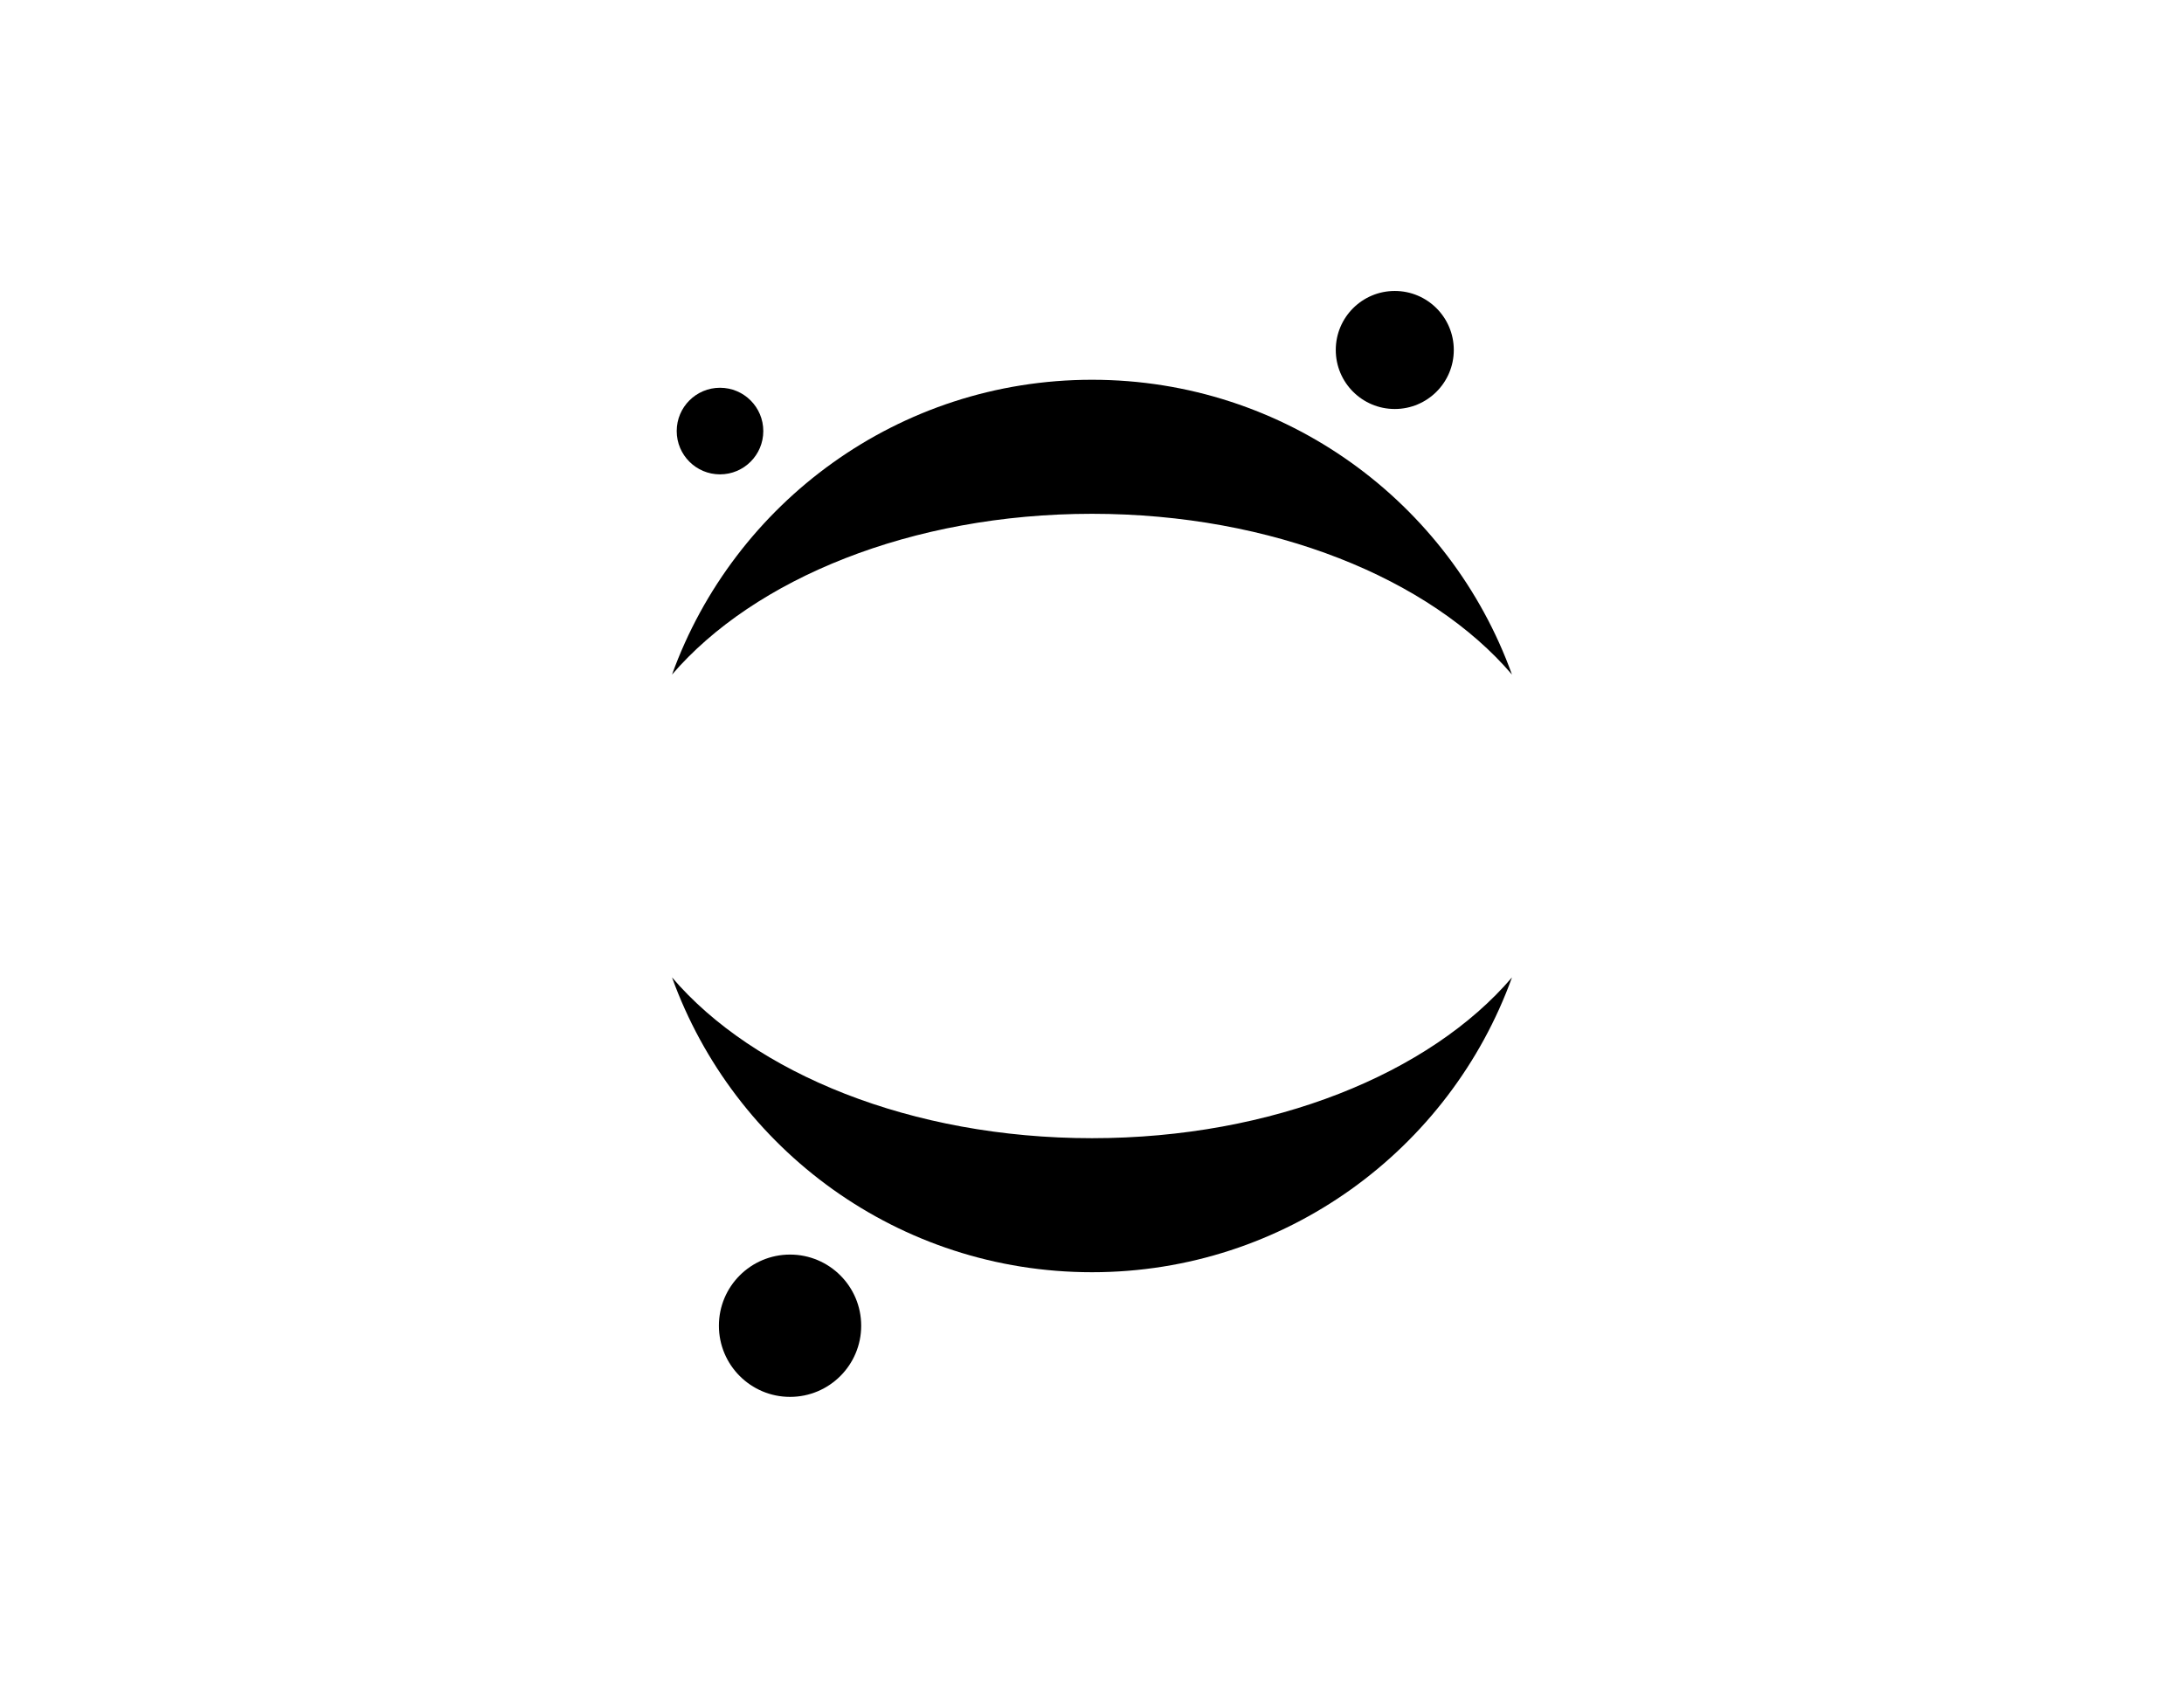 <?xml version="1.0" encoding="utf-8"?>
<!-- Generator: Adobe Illustrator 18.0.0, SVG Export Plug-In . SVG Version: 6.00 Build 0)  -->
<!DOCTYPE svg PUBLIC "-//W3C//DTD SVG 1.1//EN" "http://www.w3.org/Graphics/SVG/1.1/DTD/svg11.dtd">
<svg version="1.1" id="Layer_1" xmlns="http://www.w3.org/2000/svg" xmlns:xlink="http://www.w3.org/1999/xlink" x="0px" y="0px"
	 viewBox="0 0 792 612" enable-background="new 0 0 792 612" xml:space="preserve">
<g>
	<path fill="#414042" d="M-2551.7-1055.8c0,12.7-1,16.9-3.6,20c-2.3,2.5-6.1,3.7-10.5,4.1l1,7.6c5.2,0,12.2-1.8,16.5-6
		c4.7-4.8,6.4-11.5,6.4-21.9v-48.2h-9.7V-1055.8z"/>
	<path fill="#414042" d="M-2479.5-1061.7c0,5.5,0.1,10.3,0.4,14.5h-8.6l-0.5-8.7h-0.2c-2.5,4.3-8.1,9.9-17.6,9.9
		c-8.3,0-18.3-4.6-18.3-23.3v-31.1h9.7v29.4c0,10.1,3.1,16.9,11.9,16.9c6.5,0,11-4.5,12.7-8.8c0.5-1.4,0.9-3.2,0.9-4.9v-32.6h9.7
		V-1061.7z"/>
	<path fill="#414042" d="M-2461.3-1083c0-6.8-0.2-12.3-0.4-17.3h8.7l0.4,9.1h0.2c4-6.5,10.2-10.3,18.9-10.3
		c12.8,0,22.5,10.9,22.5,27c0,19.1-11.6,28.5-24.2,28.5c-7,0-13.2-3.1-16.4-8.3h-0.2v28.9h-9.6V-1083z M-2451.7-1068.8
		c0,1.4,0.2,2.7,0.4,4c1.8,6.7,7.6,11.3,14.5,11.3c10.2,0,16.1-8.3,16.1-20.5c0-10.7-5.6-19.8-15.8-19.8c-6.6,0-12.7,4.7-14.6,12
		c-0.3,1.2-0.7,2.6-0.7,4V-1068.8z"/>
	<path fill="#414042" d="M-2393.9-1100.3l11.6,31.4c1.2,3.5,2.5,7.7,3.4,10.9h0.2c1-3.2,2.1-7.2,3.4-11.1l10.5-31.2h10.2l-14.5,37.9
		c-6.9,18.2-11.6,27.6-18.2,33.3c-4.7,4.2-9.4,5.8-11.9,6.3l-2.4-8.1c2.4-0.8,5.6-2.3,8.5-4.7c2.6-2.1,5.9-5.8,8.1-10.8
		c0.4-1,0.8-1.8,0.8-2.3c0-0.5-0.2-1.3-0.7-2.5l-19.7-49H-2393.9z"/>
	<path fill="#414042" d="M-2329-1115.6v15.3h13.8v7.4h-13.8v28.7c0,6.6,1.9,10.3,7.2,10.3c2.5,0,4.4-0.3,5.6-0.7l0.4,7.2
		c-1.9,0.8-4.8,1.3-8.6,1.3c-4.5,0-8.1-1.4-10.4-4.1c-2.7-2.9-3.7-7.6-3.7-13.8v-29h-8.2v-7.4h8.2v-12.7L-2329-1115.6z"/>
	<path fill="#414042" d="M-2297.4-1072c0.2,13.1,8.6,18.4,18.2,18.4c6.9,0,11.1-1.2,14.7-2.7l1.6,6.9c-3.4,1.5-9.2,3.3-17.7,3.3
		c-16.4,0-26.1-10.8-26.1-26.8s9.4-28.7,24.9-28.7c17.3,0,22,15.3,22,25c0,2-0.2,3.5-0.3,4.5H-2297.4z M-2269.1-1078.9
		c0.1-6.1-2.5-15.7-13.4-15.7c-9.8,0-14.1,9-14.8,15.7H-2269.1z"/>
	<path fill="#414042" d="M-2245.6-1083.7c0-6.3-0.1-11.6-0.4-16.6h8.5l0.3,10.4h0.4c2.4-7.1,8.2-11.6,14.7-11.6
		c1.1,0,1.9,0.1,2.7,0.3v9.1c-1-0.2-2-0.3-3.3-0.3c-6.8,0-11.6,5.2-13,12.4c-0.2,1.3-0.4,2.9-0.4,4.5v28.3h-9.6V-1083.7z"/>
</g>
<linearGradient id="SVGID_1_" gradientUnits="userSpaceOnUse" x1="-2304.229" y1="-1247.236" x2="-2261.394" y2="-1247.236">
	<stop  offset="0" style="stop-color:#808285"/>
	<stop  offset="9.314537e-02" style="stop-color:#797B7E"/>
	<stop  offset="0.471" style="stop-color:#606163"/>
	<stop  offset="0.786" style="stop-color:#4F4F51"/>
	<stop  offset="1" style="stop-color:#48484A"/>
</linearGradient>
<circle fill="url(#SVGID_1_)" cx="-2282.8" cy="-1247.2" r="21.4"/>
<g>
	<linearGradient id="SVGID_2_" gradientUnits="userSpaceOnUse" x1="-2544.828" y1="-966.32" x2="-2240.309" y2="-966.32">
		<stop  offset="5.220520e-02" style="stop-color:#F78D26"/>
		<stop  offset="0.206" style="stop-color:#F68826"/>
		<stop  offset="0.432" style="stop-color:#F37A25"/>
		<stop  offset="0.477" style="stop-color:#F37625"/>
		<stop  offset="0.616" style="stop-color:#E76623"/>
		<stop  offset="0.836" style="stop-color:#DC5221"/>
		<stop  offset="0.987" style="stop-color:#D84B21"/>
	</linearGradient>
	<path fill="url(#SVGID_2_)" d="M-2392.6-961.5c-65.5,0-122.6-23.5-152.3-58.3c22.5,62.4,82.2,106.9,152.3,106.9
		s129.8-44.6,152.3-106.9C-2270-985-2327.1-961.5-2392.6-961.5z"/>
	<linearGradient id="SVGID_3_" gradientUnits="userSpaceOnUse" x1="-2544.828" y1="-1182.995" x2="-2240.309" y2="-1182.995">
		<stop  offset="5.220520e-02" style="stop-color:#F78D26"/>
		<stop  offset="0.206" style="stop-color:#F68826"/>
		<stop  offset="0.432" style="stop-color:#F37A25"/>
		<stop  offset="0.477" style="stop-color:#F37625"/>
		<stop  offset="0.616" style="stop-color:#E76623"/>
		<stop  offset="0.836" style="stop-color:#DC5221"/>
		<stop  offset="0.987" style="stop-color:#D84B21"/>
	</linearGradient>
	<path fill="url(#SVGID_3_)" d="M-2392.6-1187.9c65.5,0,122.6,23.5,152.3,58.3c-22.5-62.4-82.2-106.9-152.3-106.9
		s-129.8,44.6-152.3,106.9C-2515.1-1164.3-2458.1-1187.9-2392.6-1187.9z"/>
</g>
<linearGradient id="SVGID_4_" gradientUnits="userSpaceOnUse" x1="-2527.852" y1="-893.459" x2="-2476.298" y2="-893.459">
	<stop  offset="1.435499e-02" style="stop-color:#BCBEC0"/>
	<stop  offset="1" style="stop-color:#6D6E71"/>
</linearGradient>
<circle fill="url(#SVGID_4_)" cx="-2502.1" cy="-893.5" r="25.8"/>
<linearGradient id="SVGID_5_" gradientUnits="userSpaceOnUse" x1="-2543.223" y1="-1217.896" x2="-2511.81" y2="-1217.896">
	<stop  offset="0" style="stop-color:#6D6E71"/>
	<stop  offset="0.39" style="stop-color:#555658"/>
	<stop  offset="0.752" style="stop-color:#434244"/>
	<stop  offset="0.997" style="stop-color:#383839"/>
</linearGradient>
<circle fill="url(#SVGID_5_)" cx="-2527.5" cy="-1217.9" r="15.7"/>
<linearGradient id="SVGID_6_" gradientUnits="userSpaceOnUse" x1="-2304.229" y1="126.932" x2="-2261.394" y2="126.932">
	<stop  offset="0" style="stop-color:#808285"/>
	<stop  offset="9.314537e-02" style="stop-color:#797B7E"/>
	<stop  offset="0.471" style="stop-color:#606163"/>
	<stop  offset="0.786" style="stop-color:#4F4F51"/>
	<stop  offset="1" style="stop-color:#48484A"/>
</linearGradient>
<circle fill="url(#SVGID_6_)" cx="-2282.8" cy="126.9" r="21.4"/>
<g>
	<linearGradient id="SVGID_7_" gradientUnits="userSpaceOnUse" x1="-2544.828" y1="407.847" x2="-2240.309" y2="407.847">
		<stop  offset="5.220520e-02" style="stop-color:#F78D26"/>
		<stop  offset="0.206" style="stop-color:#F68826"/>
		<stop  offset="0.432" style="stop-color:#F37A25"/>
		<stop  offset="0.477" style="stop-color:#F37625"/>
		<stop  offset="0.616" style="stop-color:#E76623"/>
		<stop  offset="0.836" style="stop-color:#DC5221"/>
		<stop  offset="0.987" style="stop-color:#D84B21"/>
	</linearGradient>
	<path fill="url(#SVGID_7_)" d="M-2392.6,412.7c-65.5,0-122.6-23.5-152.3-58.3c22.5,62.4,82.2,106.9,152.3,106.9
		s129.8-44.6,152.3-106.9C-2270,389.2-2327.1,412.7-2392.6,412.7z"/>
	<linearGradient id="SVGID_8_" gradientUnits="userSpaceOnUse" x1="-2544.828" y1="191.172" x2="-2240.309" y2="191.172">
		<stop  offset="5.220520e-02" style="stop-color:#F78D26"/>
		<stop  offset="0.206" style="stop-color:#F68826"/>
		<stop  offset="0.432" style="stop-color:#F37A25"/>
		<stop  offset="0.477" style="stop-color:#F37625"/>
		<stop  offset="0.616" style="stop-color:#E76623"/>
		<stop  offset="0.836" style="stop-color:#DC5221"/>
		<stop  offset="0.987" style="stop-color:#D84B21"/>
	</linearGradient>
	<path fill="url(#SVGID_8_)" d="M-2392.6,186.3c65.5,0,122.6,23.5,152.3,58.3c-22.5-62.4-82.2-106.9-152.3-106.9
		s-129.8,44.6-152.3,106.9C-2515.1,209.9-2458.1,186.3-2392.6,186.3z"/>
</g>
<linearGradient id="SVGID_9_" gradientUnits="userSpaceOnUse" x1="-2527.852" y1="480.709" x2="-2476.298" y2="480.709">
	<stop  offset="1.435499e-02" style="stop-color:#BCBEC0"/>
	<stop  offset="1" style="stop-color:#6D6E71"/>
</linearGradient>
<circle fill="url(#SVGID_9_)" cx="-2502.1" cy="480.7" r="25.8"/>
<linearGradient id="SVGID_10_" gradientUnits="userSpaceOnUse" x1="-2543.223" y1="156.272" x2="-2511.81" y2="156.272">
	<stop  offset="0" style="stop-color:#6D6E71"/>
	<stop  offset="0.39" style="stop-color:#555658"/>
	<stop  offset="0.752" style="stop-color:#434244"/>
	<stop  offset="0.997" style="stop-color:#383839"/>
</linearGradient>
<circle fill="url(#SVGID_10_)" cx="-2527.5" cy="156.3" r="15.7"/>
<g>
	<path fill="#414042" d="M-1591.7-1055.8c0,12.7-1,16.9-3.6,20c-2.3,2.5-6.1,3.7-10.5,4.1l1,7.6c5.2,0,12.2-1.8,16.5-6
		c4.7-4.8,6.4-11.5,6.4-21.9v-48.2h-9.7V-1055.8z"/>
	<path fill="#414042" d="M-1519.6-1061.7c0,5.5,0.1,10.3,0.4,14.5h-8.6l-0.5-8.7h-0.2c-2.5,4.3-8.1,9.9-17.6,9.9
		c-8.3,0-18.3-4.6-18.3-23.3v-31.1h9.7v29.4c0,10.1,3.1,16.9,11.9,16.9c6.5,0,11-4.5,12.7-8.8c0.5-1.4,0.9-3.2,0.9-4.9v-32.6h9.7
		V-1061.7z"/>
	<path fill="#414042" d="M-1501.4-1083c0-6.8-0.2-12.3-0.4-17.3h8.7l0.4,9.1h0.2c4-6.5,10.2-10.3,18.9-10.3
		c12.8,0,22.5,10.9,22.5,27c0,19.1-11.6,28.5-24.2,28.5c-7,0-13.2-3.1-16.4-8.3h-0.2v28.9h-9.6V-1083z M-1491.8-1068.8
		c0,1.4,0.2,2.7,0.4,4c1.8,6.7,7.6,11.3,14.5,11.3c10.2,0,16.1-8.3,16.1-20.5c0-10.7-5.6-19.8-15.8-19.8c-6.6,0-12.7,4.7-14.6,12
		c-0.3,1.2-0.7,2.6-0.7,4V-1068.8z"/>
	<path fill="#414042" d="M-1434-1100.3l11.6,31.4c1.2,3.5,2.5,7.7,3.4,10.9h0.2c1-3.2,2.1-7.2,3.4-11.1l10.5-31.2h10.2l-14.5,37.9
		c-6.9,18.2-11.6,27.6-18.2,33.3c-4.7,4.2-9.4,5.8-11.9,6.3l-2.4-8.1c2.4-0.8,5.6-2.3,8.5-4.7c2.6-2.1,5.9-5.8,8.1-10.8
		c0.4-1,0.8-1.8,0.8-2.3c0-0.5-0.2-1.3-0.7-2.5l-19.7-49H-1434z"/>
	<path fill="#414042" d="M-1369.1-1115.6v15.3h13.8v7.4h-13.8v28.7c0,6.6,1.9,10.3,7.2,10.3c2.5,0,4.4-0.3,5.6-0.7l0.4,7.2
		c-1.9,0.8-4.8,1.3-8.6,1.3c-4.5,0-8.1-1.4-10.4-4.1c-2.7-2.9-3.7-7.6-3.7-13.8v-29h-8.2v-7.4h8.2v-12.7L-1369.1-1115.6z"/>
	<path fill="#414042" d="M-1337.5-1072c0.2,13.1,8.6,18.4,18.2,18.4c6.9,0,11.1-1.2,14.7-2.7l1.6,6.9c-3.4,1.5-9.2,3.3-17.7,3.3
		c-16.4,0-26.1-10.8-26.1-26.8s9.4-28.7,24.9-28.7c17.3,0,22,15.3,22,25c0,2-0.2,3.5-0.3,4.5H-1337.5z M-1309.2-1078.9
		c0.1-6.1-2.5-15.7-13.4-15.7c-9.8,0-14.1,9-14.8,15.7H-1309.2z"/>
	<path fill="#414042" d="M-1285.7-1083.7c0-6.3-0.1-11.6-0.4-16.6h8.5l0.3,10.4h0.4c2.4-7.1,8.2-11.6,14.7-11.6
		c1.1,0,1.9,0.1,2.7,0.3v9.1c-1-0.2-2-0.3-3.3-0.3c-6.8,0-11.6,5.2-13,12.4c-0.2,1.3-0.4,2.9-0.4,4.5v28.3h-9.6V-1083.7z"/>
</g>
<linearGradient id="SVGID_11_" gradientUnits="userSpaceOnUse" x1="-1344.314" y1="-1247.236" x2="-1301.478" y2="-1247.236">
	<stop  offset="0" style="stop-color:#808285"/>
	<stop  offset="9.314537e-02" style="stop-color:#797B7E"/>
	<stop  offset="0.471" style="stop-color:#606163"/>
	<stop  offset="0.786" style="stop-color:#4F4F51"/>
	<stop  offset="1" style="stop-color:#48484A"/>
</linearGradient>
<circle fill="url(#SVGID_11_)" cx="-1322.9" cy="-1247.2" r="21.4"/>
<g>
	<linearGradient id="SVGID_12_" gradientUnits="userSpaceOnUse" x1="-1584.913" y1="-966.32" x2="-1280.394" y2="-966.32">
		<stop  offset="7.414178e-02" style="stop-color:#BCBEC0"/>
		<stop  offset="0.377" style="stop-color:#6D6E71"/>
		<stop  offset="0.485" style="stop-color:#5E5F61"/>
		<stop  offset="0.697" style="stop-color:#414143"/>
		<stop  offset="0.876" style="stop-color:#1A191A"/>
		<stop  offset="1" style="stop-color:#000000"/>
	</linearGradient>
	<path fill="url(#SVGID_12_)" d="M-1432.7-961.5c-65.5,0-122.6-23.5-152.3-58.3c22.5,62.4,82.2,106.9,152.3,106.9
		c70.1,0,129.8-44.6,152.3-106.9C-1310.1-985-1367.1-961.5-1432.7-961.5z"/>
	<linearGradient id="SVGID_13_" gradientUnits="userSpaceOnUse" x1="-1584.913" y1="-1182.995" x2="-1280.394" y2="-1182.995">
		<stop  offset="7.414178e-02" style="stop-color:#BCBEC0"/>
		<stop  offset="0.377" style="stop-color:#6D6E71"/>
		<stop  offset="0.485" style="stop-color:#5E5F61"/>
		<stop  offset="0.697" style="stop-color:#414143"/>
		<stop  offset="0.876" style="stop-color:#1A191A"/>
		<stop  offset="1" style="stop-color:#000000"/>
	</linearGradient>
	<path fill="url(#SVGID_13_)" d="M-1432.7-1187.9c65.5,0,122.6,23.5,152.3,58.3c-22.5-62.4-82.2-106.9-152.3-106.9
		c-70.1,0-129.8,44.6-152.3,106.9C-1555.2-1164.3-1498.2-1187.9-1432.7-1187.9z"/>
</g>
<linearGradient id="SVGID_14_" gradientUnits="userSpaceOnUse" x1="-1567.937" y1="-893.459" x2="-1516.382" y2="-893.459">
	<stop  offset="1.435499e-02" style="stop-color:#BCBEC0"/>
	<stop  offset="1" style="stop-color:#6D6E71"/>
</linearGradient>
<circle fill="url(#SVGID_14_)" cx="-1542.2" cy="-893.5" r="25.8"/>
<linearGradient id="SVGID_15_" gradientUnits="userSpaceOnUse" x1="-1583.307" y1="-1217.896" x2="-1551.895" y2="-1217.896">
	<stop  offset="0" style="stop-color:#6D6E71"/>
	<stop  offset="0.39" style="stop-color:#555658"/>
	<stop  offset="0.752" style="stop-color:#434244"/>
	<stop  offset="0.997" style="stop-color:#383839"/>
</linearGradient>
<circle fill="url(#SVGID_15_)" cx="-1567.6" cy="-1217.9" r="15.7"/>
<linearGradient id="SVGID_16_" gradientUnits="userSpaceOnUse" x1="-1344.314" y1="126.932" x2="-1301.478" y2="126.932">
	<stop  offset="0" style="stop-color:#808285"/>
	<stop  offset="9.314537e-02" style="stop-color:#797B7E"/>
	<stop  offset="0.471" style="stop-color:#606163"/>
	<stop  offset="0.786" style="stop-color:#4F4F51"/>
	<stop  offset="1" style="stop-color:#48484A"/>
</linearGradient>
<circle fill="url(#SVGID_16_)" cx="-1322.9" cy="126.9" r="21.4"/>
<g>
	<linearGradient id="SVGID_17_" gradientUnits="userSpaceOnUse" x1="-1584.913" y1="407.847" x2="-1280.394" y2="407.847">
		<stop  offset="7.414178e-02" style="stop-color:#BCBEC0"/>
		<stop  offset="0.377" style="stop-color:#6D6E71"/>
		<stop  offset="0.485" style="stop-color:#5E5F61"/>
		<stop  offset="0.697" style="stop-color:#414143"/>
		<stop  offset="0.876" style="stop-color:#1A191A"/>
		<stop  offset="1" style="stop-color:#000000"/>
	</linearGradient>
	<path fill="url(#SVGID_17_)" d="M-1432.7,412.7c-65.5,0-122.6-23.5-152.3-58.3c22.5,62.4,82.2,106.9,152.3,106.9
		c70.1,0,129.8-44.6,152.3-106.9C-1310.1,389.2-1367.1,412.7-1432.7,412.7z"/>
	<linearGradient id="SVGID_18_" gradientUnits="userSpaceOnUse" x1="-1584.913" y1="191.172" x2="-1280.394" y2="191.172">
		<stop  offset="7.414178e-02" style="stop-color:#BCBEC0"/>
		<stop  offset="0.377" style="stop-color:#6D6E71"/>
		<stop  offset="0.485" style="stop-color:#5E5F61"/>
		<stop  offset="0.697" style="stop-color:#414143"/>
		<stop  offset="0.876" style="stop-color:#1A191A"/>
		<stop  offset="1" style="stop-color:#000000"/>
	</linearGradient>
	<path fill="url(#SVGID_18_)" d="M-1432.7,186.3c65.5,0,122.6,23.5,152.3,58.3c-22.5-62.4-82.2-106.9-152.3-106.9
		c-70.1,0-129.8,44.6-152.3,106.9C-1555.2,209.9-1498.2,186.3-1432.7,186.3z"/>
</g>
<linearGradient id="SVGID_19_" gradientUnits="userSpaceOnUse" x1="-1567.937" y1="480.709" x2="-1516.382" y2="480.709">
	<stop  offset="1.435499e-02" style="stop-color:#BCBEC0"/>
	<stop  offset="1" style="stop-color:#6D6E71"/>
</linearGradient>
<circle fill="url(#SVGID_19_)" cx="-1542.2" cy="480.7" r="25.8"/>
<linearGradient id="SVGID_20_" gradientUnits="userSpaceOnUse" x1="-1583.307" y1="156.272" x2="-1551.895" y2="156.272">
	<stop  offset="0" style="stop-color:#6D6E71"/>
	<stop  offset="0.39" style="stop-color:#555658"/>
	<stop  offset="0.752" style="stop-color:#434244"/>
	<stop  offset="0.997" style="stop-color:#383839"/>
</linearGradient>
<circle fill="url(#SVGID_20_)" cx="-1567.6" cy="156.3" r="15.7"/>
<g>
	<path fill="#414042" d="M-654.4-1055.8c0,12.7-1,16.9-3.6,20c-2.3,2.5-6.1,3.7-10.5,4.1l1,7.6c5.2,0,12.2-1.8,16.5-6
		c4.7-4.8,6.4-11.5,6.4-21.9v-48.2h-9.7V-1055.8z"/>
	<path fill="#414042" d="M-582.3-1061.7c0,5.5,0.1,10.3,0.4,14.5h-8.6l-0.5-8.7h-0.2c-2.5,4.3-8.1,9.9-17.6,9.9
		c-8.3,0-18.3-4.6-18.3-23.3v-31.1h9.7v29.4c0,10.1,3.1,16.9,11.9,16.9c6.5,0,11-4.5,12.7-8.8c0.5-1.4,0.9-3.2,0.9-4.9v-32.6h9.7
		V-1061.7z"/>
	<path fill="#414042" d="M-564.1-1083c0-6.8-0.2-12.3-0.4-17.3h8.7l0.4,9.1h0.2c4-6.5,10.2-10.3,18.9-10.3c12.8,0,22.5,10.9,22.5,27
		c0,19.1-11.6,28.5-24.2,28.5c-7,0-13.2-3.1-16.4-8.3h-0.2v28.9h-9.6V-1083z M-554.5-1068.8c0,1.4,0.2,2.7,0.4,4
		c1.8,6.7,7.6,11.3,14.5,11.3c10.2,0,16.1-8.3,16.1-20.5c0-10.7-5.6-19.8-15.8-19.8c-6.6,0-12.7,4.7-14.6,12c-0.3,1.2-0.7,2.6-0.7,4
		V-1068.8z"/>
	<path fill="#414042" d="M-496.6-1100.3l11.6,31.4c1.2,3.5,2.5,7.7,3.4,10.9h0.2c1-3.2,2.1-7.2,3.4-11.1l10.5-31.2h10.2l-14.5,37.9
		c-6.9,18.2-11.6,27.6-18.2,33.3c-4.7,4.2-9.4,5.8-11.9,6.3l-2.4-8.1c2.4-0.8,5.6-2.3,8.5-4.7c2.6-2.1,5.9-5.8,8.1-10.8
		c0.4-1,0.8-1.8,0.8-2.3c0-0.5-0.2-1.3-0.7-2.5l-19.7-49H-496.6z"/>
	<path fill="#414042" d="M-431.8-1115.6v15.3h13.8v7.4h-13.8v28.7c0,6.6,1.9,10.3,7.2,10.3c2.5,0,4.4-0.3,5.6-0.7l0.4,7.2
		c-1.9,0.8-4.8,1.3-8.6,1.3c-4.5,0-8.1-1.4-10.4-4.1c-2.7-2.9-3.7-7.6-3.7-13.8v-29h-8.2v-7.4h8.2v-12.7L-431.8-1115.6z"/>
	<path fill="#414042" d="M-400.2-1072c0.2,13.1,8.6,18.4,18.2,18.4c6.9,0,11.1-1.2,14.7-2.7l1.6,6.9c-3.4,1.5-9.2,3.3-17.7,3.3
		c-16.4,0-26.1-10.8-26.1-26.8s9.4-28.7,24.9-28.7c17.3,0,22,15.3,22,25c0,2-0.2,3.5-0.3,4.5H-400.2z M-371.9-1078.9
		c0.1-6.1-2.5-15.7-13.4-15.7c-9.8,0-14.1,9-14.8,15.7H-371.9z"/>
	<path fill="#414042" d="M-348.4-1083.7c0-6.3-0.1-11.6-0.4-16.6h8.5l0.3,10.4h0.4c2.4-7.1,8.2-11.6,14.7-11.6
		c1.1,0,1.9,0.1,2.7,0.3v9.1c-1-0.2-2-0.3-3.3-0.3c-6.8,0-11.6,5.2-13,12.4c-0.2,1.3-0.4,2.9-0.4,4.5v28.3h-9.6V-1083.7z"/>
</g>
<circle fill="#6D6E71" cx="-385.6" cy="-1247.2" r="21.4"/>
<g>
	<path fill="#F37625" d="M-495.3-961.5c-65.5,0-122.6-23.5-152.3-58.3c22.5,62.4,82.2,106.9,152.3,106.9s129.8-44.6,152.3-106.9
		C-372.8-985-429.8-961.5-495.3-961.5z"/>
	<path fill="#F37625" d="M-495.3-1187.9c65.5,0,122.6,23.5,152.3,58.3c-22.5-62.4-82.2-106.9-152.3-106.9s-129.8,44.6-152.3,106.9
		C-617.9-1164.3-560.8-1187.9-495.3-1187.9z"/>
</g>
<circle fill="#939598" cx="-604.8" cy="-893.5" r="25.8"/>
<circle fill="#58595B" cx="-630.3" cy="-1217.9" r="15.7"/>
<circle fill="#6D6E71" cx="-385.6" cy="126.9" r="21.4"/>
<g>
	<path fill="#F37625" d="M-495.3,412.7c-65.5,0-122.6-23.5-152.3-58.3c22.5,62.4,82.2,106.9,152.3,106.9s129.8-44.6,152.3-106.9
		C-372.8,389.2-429.8,412.7-495.3,412.7z"/>
	<path fill="#F37625" d="M-495.3,186.3c65.5,0,122.6,23.5,152.3,58.3c-22.5-62.4-82.2-106.9-152.3-106.9s-129.8,44.6-152.3,106.9
		C-617.9,209.9-560.8,186.3-495.3,186.3z"/>
</g>
<circle fill="#939598" cx="-604.8" cy="480.7" r="25.8"/>
<circle fill="#58595B" cx="-630.3" cy="156.3" r="15.7"/>
<g>
	<path d="M236.9-1055.8c0,12.7-1,16.9-3.6,20c-2.3,2.5-6.1,3.7-10.5,4.1l1,7.6c5.2,0,12.2-1.8,16.5-6c4.7-4.8,6.4-11.5,6.4-21.9
		v-48.2h-9.7V-1055.8z"/>
	<path d="M309.1-1061.7c0,5.5,0.1,10.3,0.4,14.5h-8.6l-0.5-8.7h-0.2c-2.5,4.3-8.1,9.9-17.6,9.9c-8.3,0-18.3-4.6-18.3-23.3v-31.1h9.7
		v29.4c0,10.1,3.1,16.9,11.9,16.9c6.5,0,11-4.5,12.7-8.8c0.5-1.4,0.9-3.2,0.9-4.9v-32.6h9.7V-1061.7z"/>
	<path d="M327.3-1083c0-6.8-0.2-12.3-0.4-17.3h8.7l0.4,9.1h0.2c4-6.5,10.2-10.3,18.9-10.3c12.8,0,22.5,10.9,22.5,27
		c0,19.1-11.6,28.5-24.2,28.5c-7,0-13.2-3.1-16.4-8.3h-0.2v28.9h-9.6V-1083z M336.8-1068.8c0,1.4,0.2,2.7,0.4,4
		c1.8,6.7,7.6,11.3,14.5,11.3c10.2,0,16.1-8.3,16.1-20.5c0-10.7-5.6-19.8-15.8-19.8c-6.6,0-12.7,4.7-14.6,12c-0.3,1.2-0.7,2.6-0.7,4
		V-1068.8z"/>
	<path d="M394.7-1100.3l11.6,31.4c1.2,3.5,2.5,7.7,3.4,10.9h0.2c1-3.2,2.1-7.2,3.4-11.1l10.5-31.2h10.2l-14.5,37.9
		c-6.9,18.2-11.6,27.6-18.2,33.3c-4.7,4.2-9.4,5.8-11.9,6.3l-2.4-8.1c2.4-0.8,5.6-2.3,8.5-4.7c2.6-2.1,5.9-5.8,8.1-10.8
		c0.4-1,0.8-1.8,0.8-2.3c0-0.5-0.2-1.3-0.7-2.5l-19.7-49H394.7z"/>
	<path d="M459.5-1115.6v15.3h13.8v7.4h-13.8v28.7c0,6.6,1.9,10.3,7.2,10.3c2.5,0,4.4-0.3,5.6-0.7l0.4,7.2c-1.9,0.8-4.8,1.3-8.6,1.3
		c-4.5,0-8.1-1.4-10.4-4.1c-2.7-2.9-3.7-7.6-3.7-13.8v-29h-8.2v-7.4h8.2v-12.7L459.5-1115.6z"/>
	<path d="M491.2-1072c0.2,13.1,8.6,18.4,18.2,18.4c6.9,0,11.1-1.2,14.7-2.7l1.6,6.9c-3.4,1.5-9.2,3.3-17.7,3.3
		c-16.4,0-26.1-10.8-26.1-26.8s9.4-28.7,24.9-28.7c17.3,0,22,15.3,22,25c0,2-0.2,3.5-0.3,4.5H491.2z M519.5-1078.9
		c0.1-6.1-2.5-15.7-13.4-15.7c-9.8,0-14.1,9-14.8,15.7H519.5z"/>
	<path d="M543-1083.7c0-6.3-0.1-11.6-0.4-16.6h8.5l0.3,10.4h0.4c2.4-7.1,8.2-11.6,14.7-11.6c1.1,0,1.9,0.1,2.7,0.3v9.1
		c-1-0.2-2-0.3-3.3-0.3c-6.8,0-11.6,5.2-13,12.4c-0.2,1.3-0.4,2.9-0.4,4.5v28.3H543V-1083.7z"/>
</g>
<circle cx="505.8" cy="-1247.2" r="21.4"/>
<g>
	<path d="M396-961.5c-65.5,0-122.6-23.5-152.3-58.3c22.5,62.4,82.2,106.9,152.3,106.9s129.8-44.6,152.3-106.9
		C518.6-985,461.5-961.5,396-961.5z"/>
	<path d="M396-1187.9c65.5,0,122.6,23.5,152.3,58.3c-22.5-62.4-82.2-106.9-152.3-106.9s-129.8,44.6-152.3,106.9
		C273.5-1164.3,330.5-1187.9,396-1187.9z"/>
</g>
<circle cx="286.5" cy="-893.5" r="25.8"/>
<circle cx="261.1" cy="-1217.9" r="15.7"/>
<circle cx="505.8" cy="126.9" r="21.4"/>
<g>
	<path d="M396,412.7c-65.5,0-122.6-23.5-152.3-58.3c22.5,62.4,82.2,106.9,152.3,106.9s129.8-44.6,152.3-106.9
		C518.6,389.2,461.5,412.7,396,412.7z"/>
	<path d="M396,186.3c65.5,0,122.6,23.5,152.3,58.3c-22.5-62.4-82.2-106.9-152.3-106.9s-129.8,44.6-152.3,106.9
		C273.5,209.9,330.5,186.3,396,186.3z"/>
</g>
<circle cx="286.5" cy="480.7" r="25.8"/>
<circle cx="261.1" cy="156.3" r="15.7"/>
<g>
	<path fill="#414042" d="M-2580.9-356.2c0,20.6-1.6,27.4-5.9,32.3c-3.7,4.1-9.9,6-17.1,6.6l1.6,12.3c8.3,0,19.7-2.8,26.6-9.8
		c7.6-7.8,10.3-18.7,10.3-35.4v-78h-15.6V-356.2z"/>
	<path fill="#414042" d="M-2464.2-365.6c0,8.9,0.2,16.7,0.7,23.4h-13.9l-0.9-14h-0.4c-4.1,6.9-13.1,16-28.4,16
		c-13.5,0-29.7-7.5-29.7-37.7v-50.3h15.6v47.6c0,16.3,5,27.4,19.2,27.4c10.5,0,17.8-7.3,20.6-14.2c0.9-2.3,1.4-5.2,1.4-8v-52.8h15.6
		V-365.6z"/>
	<path fill="#414042" d="M-2434.7-400.1c0-11-0.4-19.9-0.7-28.1h14l0.7,14.7h0.4c6.4-10.5,16.5-16.7,30.6-16.7
		c20.8,0,36.4,17.6,36.4,43.7c0,30.9-18.8,46.2-39.1,46.2c-11.4,0-21.3-5-26.5-13.5h-0.4v46.7h-15.5V-400.1z M-2419.3-377.2
		c0,2.3,0.4,4.4,0.7,6.4c2.8,10.8,12.3,18.3,23.4,18.3c16.5,0,26.1-13.5,26.1-33.2c0-17.2-9.1-32-25.6-32
		c-10.7,0-20.6,7.6-23.6,19.4c-0.5,2-1.1,4.3-1.1,6.4V-377.2z"/>
	<path fill="#414042" d="M-2325.6-428.1l18.8,50.8c2,5.7,4.1,12.4,5.5,17.6h0.4c1.6-5.2,3.4-11.7,5.5-17.9l17.1-50.5h16.5
		l-23.4,61.3c-11.2,29.5-18.8,44.6-29.5,53.8c-7.6,6.7-15.3,9.4-19.2,10.1l-3.9-13.1c3.9-1.2,9.1-3.7,13.7-7.6
		c4.3-3.4,9.6-9.4,13.1-17.4c0.7-1.6,1.2-2.8,1.2-3.7c0-0.9-0.4-2.1-1.1-4.1l-31.8-79.2H-2325.6z"/>
	<path fill="#414042" d="M-2220.8-452.8v24.7h22.4v11.9h-22.4v46.4c0,10.7,3,16.7,11.7,16.7c4.1,0,7.1-0.5,9.1-1.1l0.7,11.7
		c-3,1.2-7.8,2.1-13.9,2.1c-7.3,0-13.1-2.3-16.9-6.6c-4.4-4.6-6-12.3-6-22.4v-46.9h-13.3v-11.9h13.3v-20.6L-2220.8-452.8z"/>
	<path fill="#414042" d="M-2169.6-382.3c0.4,21.1,13.9,29.8,29.5,29.8c11.2,0,17.9-2,23.8-4.4l2.7,11.2c-5.5,2.5-14.9,5.3-28.6,5.3
		c-26.5,0-42.3-17.4-42.3-43.3s15.3-46.4,40.3-46.4c28.1,0,35.5,24.7,35.5,40.5c0,3.2-0.4,5.7-0.5,7.3H-2169.6z M-2123.8-393.5
		c0.2-9.9-4.1-25.4-21.7-25.4c-15.8,0-22.7,14.6-24,25.4H-2123.8z"/>
	<path fill="#414042" d="M-2085.7-401.3c0-10.1-0.2-18.8-0.7-26.8h13.7l0.5,16.9h0.7c3.9-11.5,13.3-18.8,23.8-18.8
		c1.8,0,3,0.2,4.4,0.5v14.7c-1.6-0.4-3.2-0.5-5.3-0.5c-11,0-18.8,8.3-21,20.1c-0.4,2.1-0.7,4.6-0.7,7.3v45.8h-15.5V-401.3z"/>
</g>
<linearGradient id="SVGID_21_" gradientUnits="userSpaceOnUse" x1="-2659.658" y1="-443.584" x2="-2645.446" y2="-443.584">
	<stop  offset="0" style="stop-color:#808285"/>
	<stop  offset="9.314537e-02" style="stop-color:#797B7E"/>
	<stop  offset="0.471" style="stop-color:#606163"/>
	<stop  offset="0.786" style="stop-color:#4F4F51"/>
	<stop  offset="1" style="stop-color:#48484A"/>
</linearGradient>
<circle fill="url(#SVGID_21_)" cx="-2652.6" cy="-443.6" r="7.1"/>
<g>
	<linearGradient id="SVGID_22_" gradientUnits="userSpaceOnUse" x1="-2739.487" y1="-350.379" x2="-2638.451" y2="-350.379">
		<stop  offset="5.220520e-02" style="stop-color:#F78D26"/>
		<stop  offset="0.206" style="stop-color:#F68826"/>
		<stop  offset="0.432" style="stop-color:#F37A25"/>
		<stop  offset="0.477" style="stop-color:#F37625"/>
		<stop  offset="0.616" style="stop-color:#E76623"/>
		<stop  offset="0.836" style="stop-color:#DC5221"/>
		<stop  offset="0.987" style="stop-color:#D84B21"/>
	</linearGradient>
	<path fill="url(#SVGID_22_)" d="M-2689-348.8c-21.7,0-40.7-7.8-50.5-19.4c7.5,20.7,27.3,35.5,50.5,35.5s43.1-14.8,50.5-35.5
		C-2648.3-356.6-2667.2-348.8-2689-348.8z"/>
	<linearGradient id="SVGID_23_" gradientUnits="userSpaceOnUse" x1="-2739.487" y1="-422.269" x2="-2638.451" y2="-422.269">
		<stop  offset="5.220520e-02" style="stop-color:#F78D26"/>
		<stop  offset="0.206" style="stop-color:#F68826"/>
		<stop  offset="0.432" style="stop-color:#F37A25"/>
		<stop  offset="0.477" style="stop-color:#F37625"/>
		<stop  offset="0.616" style="stop-color:#E76623"/>
		<stop  offset="0.836" style="stop-color:#DC5221"/>
		<stop  offset="0.987" style="stop-color:#D84B21"/>
	</linearGradient>
	<path fill="url(#SVGID_23_)" d="M-2689-423.9c21.7,0,40.7,7.8,50.5,19.4c-7.5-20.7-27.3-35.5-50.5-35.5s-43.1,14.8-50.5,35.5
		C-2729.6-416.1-2710.7-423.9-2689-423.9z"/>
</g>
<linearGradient id="SVGID_24_" gradientUnits="userSpaceOnUse" x1="-2733.854" y1="-326.204" x2="-2716.749" y2="-326.204">
	<stop  offset="1.435499e-02" style="stop-color:#BCBEC0"/>
	<stop  offset="1" style="stop-color:#6D6E71"/>
</linearGradient>
<circle fill="url(#SVGID_24_)" cx="-2725.3" cy="-326.2" r="8.6"/>
<linearGradient id="SVGID_25_" gradientUnits="userSpaceOnUse" x1="-2738.954" y1="-433.849" x2="-2728.532" y2="-433.849">
	<stop  offset="0" style="stop-color:#6D6E71"/>
	<stop  offset="0.39" style="stop-color:#555658"/>
	<stop  offset="0.752" style="stop-color:#434244"/>
	<stop  offset="0.997" style="stop-color:#383839"/>
</linearGradient>
<circle fill="url(#SVGID_25_)" cx="-2733.7" cy="-433.8" r="5.2"/>
<g>
	<path fill="#414042" d="M-1622.2-356.2c0,20.6-1.6,27.4-5.9,32.3c-3.7,4.1-9.9,6-17.1,6.6l1.6,12.3c8.3,0,19.7-2.8,26.6-9.8
		c7.6-7.8,10.3-18.7,10.3-35.4v-78h-15.6V-356.2z"/>
	<path fill="#414042" d="M-1505.5-365.6c0,8.9,0.2,16.7,0.7,23.4h-13.9l-0.9-14h-0.4c-4.1,6.9-13.1,16-28.4,16
		c-13.5,0-29.7-7.5-29.7-37.7v-50.3h15.6v47.6c0,16.3,5,27.4,19.2,27.4c10.5,0,17.8-7.3,20.6-14.2c0.9-2.3,1.4-5.2,1.4-8v-52.8h15.6
		V-365.6z"/>
	<path fill="#414042" d="M-1476-400.1c0-11-0.4-19.9-0.7-28.1h14l0.7,14.7h0.4c6.4-10.5,16.5-16.7,30.6-16.7
		c20.8,0,36.4,17.6,36.4,43.7c0,30.9-18.8,46.2-39.1,46.2c-11.4,0-21.3-5-26.5-13.5h-0.4v46.7h-15.5V-400.1z M-1460.5-377.2
		c0,2.3,0.4,4.4,0.7,6.4c2.8,10.8,12.3,18.3,23.4,18.3c16.5,0,26.1-13.5,26.1-33.2c0-17.2-9.1-32-25.6-32
		c-10.7,0-20.6,7.6-23.6,19.4c-0.5,2-1.1,4.3-1.1,6.4V-377.2z"/>
	<path fill="#414042" d="M-1366.9-428.1l18.8,50.8c2,5.7,4.1,12.4,5.5,17.6h0.4c1.6-5.2,3.4-11.7,5.5-17.9l17.1-50.5h16.5
		l-23.4,61.3c-11.2,29.5-18.8,44.6-29.5,53.8c-7.6,6.7-15.3,9.4-19.2,10.1l-3.9-13.1c3.9-1.2,9.1-3.7,13.7-7.6
		c4.3-3.4,9.6-9.4,13.1-17.4c0.7-1.6,1.2-2.8,1.2-3.7c0-0.9-0.4-2.1-1.1-4.1l-31.8-79.2H-1366.9z"/>
	<path fill="#414042" d="M-1262-452.8v24.7h22.4v11.9h-22.4v46.4c0,10.7,3,16.7,11.7,16.7c4.1,0,7.1-0.5,9.1-1.1l0.7,11.7
		c-3,1.2-7.8,2.1-13.9,2.1c-7.3,0-13.1-2.3-16.9-6.6c-4.4-4.6-6-12.3-6-22.4v-46.9h-13.3v-11.9h13.3v-20.6L-1262-452.8z"/>
	<path fill="#414042" d="M-1210.9-382.3c0.4,21.1,13.9,29.8,29.5,29.8c11.2,0,17.9-2,23.8-4.4l2.7,11.2c-5.5,2.5-14.9,5.3-28.6,5.3
		c-26.5,0-42.3-17.4-42.3-43.3s15.3-46.4,40.3-46.4c28.1,0,35.5,24.7,35.5,40.5c0,3.2-0.4,5.7-0.5,7.3H-1210.9z M-1165-393.5
		c0.2-9.9-4.1-25.4-21.7-25.4c-15.8,0-22.7,14.6-24,25.4H-1165z"/>
	<path fill="#414042" d="M-1127-401.3c0-10.1-0.2-18.8-0.7-26.8h13.7l0.5,16.9h0.7c3.9-11.5,13.3-18.8,23.8-18.8
		c1.8,0,3,0.2,4.4,0.5v14.7c-1.6-0.4-3.2-0.5-5.3-0.5c-11,0-18.8,8.3-21,20.1c-0.4,2.1-0.7,4.6-0.7,7.3v45.8h-15.5V-401.3z"/>
</g>
<linearGradient id="SVGID_26_" gradientUnits="userSpaceOnUse" x1="-1700.923" y1="-443.584" x2="-1686.71" y2="-443.584">
	<stop  offset="0" style="stop-color:#808285"/>
	<stop  offset="9.314537e-02" style="stop-color:#797B7E"/>
	<stop  offset="0.471" style="stop-color:#606163"/>
	<stop  offset="0.786" style="stop-color:#4F4F51"/>
	<stop  offset="1" style="stop-color:#48484A"/>
</linearGradient>
<circle fill="url(#SVGID_26_)" cx="-1693.8" cy="-443.6" r="7.1"/>
<g>
	<linearGradient id="SVGID_27_" gradientUnits="userSpaceOnUse" x1="-1780.751" y1="-350.379" x2="-1679.715" y2="-350.379">
		<stop  offset="7.414178e-02" style="stop-color:#BCBEC0"/>
		<stop  offset="0.377" style="stop-color:#6D6E71"/>
		<stop  offset="0.485" style="stop-color:#5E5F61"/>
		<stop  offset="0.697" style="stop-color:#414143"/>
		<stop  offset="0.876" style="stop-color:#1A191A"/>
		<stop  offset="1" style="stop-color:#000000"/>
	</linearGradient>
	<path fill="url(#SVGID_27_)" d="M-1730.2-348.8c-21.7,0-40.7-7.8-50.5-19.4c7.5,20.7,27.3,35.5,50.5,35.5s43.1-14.8,50.5-35.5
		C-1689.6-356.6-1708.5-348.8-1730.2-348.8z"/>
	<linearGradient id="SVGID_28_" gradientUnits="userSpaceOnUse" x1="-1780.751" y1="-422.269" x2="-1679.715" y2="-422.269">
		<stop  offset="7.414178e-02" style="stop-color:#BCBEC0"/>
		<stop  offset="0.377" style="stop-color:#6D6E71"/>
		<stop  offset="0.485" style="stop-color:#5E5F61"/>
		<stop  offset="0.697" style="stop-color:#414143"/>
		<stop  offset="0.876" style="stop-color:#1A191A"/>
		<stop  offset="1" style="stop-color:#000000"/>
	</linearGradient>
	<path fill="url(#SVGID_28_)" d="M-1730.2-423.9c21.7,0,40.7,7.8,50.5,19.4c-7.5-20.7-27.3-35.5-50.5-35.5s-43.1,14.8-50.5,35.5
		C-1770.9-416.1-1752-423.9-1730.2-423.9z"/>
</g>
<linearGradient id="SVGID_29_" gradientUnits="userSpaceOnUse" x1="-1775.118" y1="-326.204" x2="-1758.013" y2="-326.204">
	<stop  offset="1.435499e-02" style="stop-color:#BCBEC0"/>
	<stop  offset="1" style="stop-color:#6D6E71"/>
</linearGradient>
<circle fill="url(#SVGID_29_)" cx="-1766.6" cy="-326.2" r="8.6"/>
<linearGradient id="SVGID_30_" gradientUnits="userSpaceOnUse" x1="-1780.218" y1="-433.849" x2="-1769.796" y2="-433.849">
	<stop  offset="0" style="stop-color:#6D6E71"/>
	<stop  offset="0.39" style="stop-color:#555658"/>
	<stop  offset="0.752" style="stop-color:#434244"/>
	<stop  offset="0.997" style="stop-color:#383839"/>
</linearGradient>
<circle fill="url(#SVGID_30_)" cx="-1775" cy="-433.8" r="5.2"/>
<g>
	<path fill="#414042" d="M-696.7-356.2c0,20.6-1.6,27.4-5.9,32.3c-3.7,4.1-9.9,6-17.1,6.6l1.6,12.3c8.3,0,19.7-2.8,26.6-9.8
		c7.6-7.8,10.3-18.7,10.3-35.4v-78h-15.6V-356.2z"/>
	<path fill="#414042" d="M-580-365.6c0,8.9,0.2,16.7,0.7,23.4h-13.9l-0.9-14h-0.4c-4.1,6.9-13.1,16-28.4,16
		c-13.5,0-29.7-7.5-29.7-37.7v-50.3h15.6v47.6c0,16.3,5,27.4,19.2,27.4c10.5,0,17.8-7.3,20.6-14.2c0.9-2.3,1.4-5.2,1.4-8v-52.8h15.6
		V-365.6z"/>
	<path fill="#414042" d="M-550.5-400.1c0-11-0.4-19.9-0.7-28.1h14l0.7,14.7h0.4c6.4-10.5,16.5-16.7,30.6-16.7
		c20.8,0,36.4,17.6,36.4,43.7c0,30.9-18.8,46.2-39.1,46.2c-11.4,0-21.3-5-26.5-13.5h-0.4v46.7h-15.5V-400.1z M-535-377.2
		c0,2.3,0.4,4.4,0.7,6.4c2.8,10.8,12.3,18.3,23.4,18.3c16.5,0,26.1-13.5,26.1-33.2c0-17.2-9.1-32-25.6-32
		c-10.7,0-20.6,7.6-23.6,19.4c-0.5,2-1.1,4.3-1.1,6.4V-377.2z"/>
	<path fill="#414042" d="M-441.4-428.1l18.8,50.8c2,5.7,4.1,12.4,5.5,17.6h0.4c1.6-5.2,3.4-11.7,5.5-17.9l17.1-50.5h16.5l-23.4,61.3
		c-11.2,29.5-18.8,44.6-29.5,53.8c-7.6,6.7-15.3,9.4-19.2,10.1l-3.9-13.1c3.9-1.2,9.1-3.7,13.7-7.6c4.3-3.4,9.6-9.4,13.1-17.4
		c0.7-1.6,1.2-2.8,1.2-3.7c0-0.9-0.4-2.1-1.1-4.1l-31.8-79.2H-441.4z"/>
	<path fill="#414042" d="M-336.5-452.8v24.7h22.4v11.9h-22.4v46.4c0,10.7,3,16.7,11.7,16.7c4.1,0,7.1-0.5,9.1-1.1l0.7,11.7
		c-3,1.2-7.8,2.1-13.9,2.1c-7.3,0-13.1-2.3-16.9-6.6c-4.4-4.6-6-12.3-6-22.4v-46.9h-13.3v-11.9h13.3v-20.6L-336.5-452.8z"/>
	<path fill="#414042" d="M-285.4-382.3c0.4,21.1,13.9,29.8,29.5,29.8c11.2,0,17.9-2,23.8-4.4l2.7,11.2c-5.5,2.5-14.9,5.3-28.6,5.3
		c-26.5,0-42.3-17.4-42.3-43.3s15.3-46.4,40.3-46.4c28.1,0,35.5,24.7,35.5,40.5c0,3.2-0.4,5.7-0.5,7.3H-285.4z M-239.6-393.5
		c0.2-9.9-4.1-25.4-21.7-25.4c-15.8,0-22.7,14.6-24,25.4H-239.6z"/>
	<path fill="#414042" d="M-201.5-401.3c0-10.1-0.2-18.8-0.7-26.8h13.7l0.5,16.9h0.7c3.9-11.5,13.3-18.8,23.8-18.8
		c1.8,0,3,0.2,4.4,0.5v14.7c-1.6-0.4-3.2-0.5-5.3-0.5c-11,0-18.8,8.3-21,20.1c-0.4,2.1-0.7,4.6-0.7,7.3v45.8h-15.5V-401.3z"/>
</g>
<circle fill="#6D6E71" cx="-768.3" cy="-443.6" r="7.1"/>
<g>
	<path fill="#F37625" d="M-804.8-348.8c-21.7,0-40.7-7.8-50.5-19.4c7.5,20.7,27.3,35.5,50.5,35.5c23.3,0,43.1-14.8,50.5-35.5
		C-764.1-356.6-783-348.8-804.8-348.8z"/>
	<path fill="#F37625" d="M-804.8-423.9c21.7,0,40.7,7.8,50.5,19.4c-7.5-20.7-27.3-35.5-50.5-35.5c-23.3,0-43.1,14.8-50.5,35.5
		C-845.4-416.1-826.5-423.9-804.8-423.9z"/>
</g>
<circle fill="#939598" cx="-841.1" cy="-326.2" r="8.6"/>
<circle fill="#58595B" cx="-849.5" cy="-433.8" r="5.2"/>
<g>
	<path d="M219.6-356.2c0,20.6-1.6,27.4-5.9,32.3c-3.7,4.1-9.9,6-17.1,6.6l1.6,12.3c8.3,0,19.7-2.8,26.6-9.8
		c7.6-7.8,10.3-18.7,10.3-35.4v-78h-15.6V-356.2z"/>
	<path d="M336.3-365.6c0,8.9,0.2,16.7,0.7,23.4h-13.9l-0.9-14h-0.4c-4.1,6.9-13.1,16-28.4,16c-13.5,0-29.7-7.5-29.7-37.7v-50.3h15.6
		v47.6c0,16.3,5,27.4,19.2,27.4c10.5,0,17.8-7.3,20.6-14.2c0.9-2.3,1.4-5.2,1.4-8v-52.8h15.6V-365.6z"/>
	<path d="M365.8-400.1c0-11-0.4-19.9-0.7-28.1h14l0.7,14.7h0.4c6.4-10.5,16.5-16.7,30.6-16.7c20.8,0,36.4,17.6,36.4,43.7
		c0,30.9-18.8,46.2-39.1,46.2c-11.4,0-21.3-5-26.5-13.5h-0.4v46.7h-15.5V-400.1z M381.3-377.2c0,2.3,0.4,4.4,0.7,6.4
		c2.8,10.8,12.3,18.3,23.4,18.3c16.5,0,26.1-13.5,26.1-33.2c0-17.2-9.1-32-25.6-32c-10.7,0-20.6,7.6-23.6,19.4
		c-0.5,2-1.1,4.3-1.1,6.4V-377.2z"/>
	<path d="M474.9-428.1l18.8,50.8c2,5.7,4.1,12.4,5.5,17.6h0.4c1.6-5.2,3.4-11.7,5.5-17.9l17.1-50.5h16.5l-23.4,61.3
		c-11.2,29.5-18.8,44.6-29.5,53.8c-7.6,6.7-15.3,9.4-19.2,10.1l-3.9-13.1c3.9-1.2,9.1-3.7,13.7-7.6c4.3-3.4,9.6-9.4,13.1-17.4
		c0.7-1.6,1.2-2.8,1.2-3.7c0-0.9-0.4-2.1-1.1-4.1l-31.8-79.2H474.9z"/>
	<path d="M579.8-452.8v24.7h22.4v11.9h-22.4v46.4c0,10.7,3,16.7,11.7,16.7c4.1,0,7.1-0.5,9.1-1.1l0.7,11.7c-3,1.2-7.8,2.1-13.9,2.1
		c-7.3,0-13.1-2.3-16.9-6.6c-4.4-4.6-6-12.3-6-22.4v-46.9h-13.3v-11.9h13.3v-20.6L579.8-452.8z"/>
	<path d="M630.9-382.3c0.4,21.1,13.9,29.8,29.5,29.8c11.2,0,17.9-2,23.8-4.4l2.7,11.2c-5.5,2.5-14.9,5.3-28.6,5.3
		c-26.5,0-42.3-17.4-42.3-43.3s15.3-46.4,40.3-46.4c28.1,0,35.5,24.7,35.5,40.5c0,3.2-0.4,5.7-0.5,7.3H630.9z M676.8-393.5
		c0.2-9.9-4.1-25.4-21.7-25.4c-15.8,0-22.7,14.6-24,25.4H676.8z"/>
	<path d="M714.8-401.3c0-10.1-0.2-18.8-0.7-26.8h13.7l0.5,16.9h0.7c3.9-11.5,13.3-18.8,23.8-18.8c1.8,0,3,0.2,4.4,0.5v14.7
		c-1.6-0.4-3.2-0.5-5.3-0.5c-11,0-18.8,8.3-21,20.1c-0.4,2.1-0.7,4.6-0.7,7.3v45.8h-15.5V-401.3z"/>
</g>
<circle cx="148" cy="-443.6" r="7.1"/>
<g>
	<path d="M111.6-348.8c-21.7,0-40.7-7.8-50.5-19.4c7.5,20.7,27.3,35.5,50.5,35.5s43.1-14.8,50.5-35.5
		C152.2-356.6,133.3-348.8,111.6-348.8z"/>
	<path d="M111.6-423.9c21.7,0,40.7,7.8,50.5,19.4c-7.5-20.7-27.3-35.5-50.5-35.5s-43.1,14.8-50.5,35.5
		C70.9-416.1,89.8-423.9,111.6-423.9z"/>
</g>
<circle cx="75.2" cy="-326.2" r="8.6"/>
<circle cx="66.8" cy="-433.8" r="5.2"/>
</svg>
